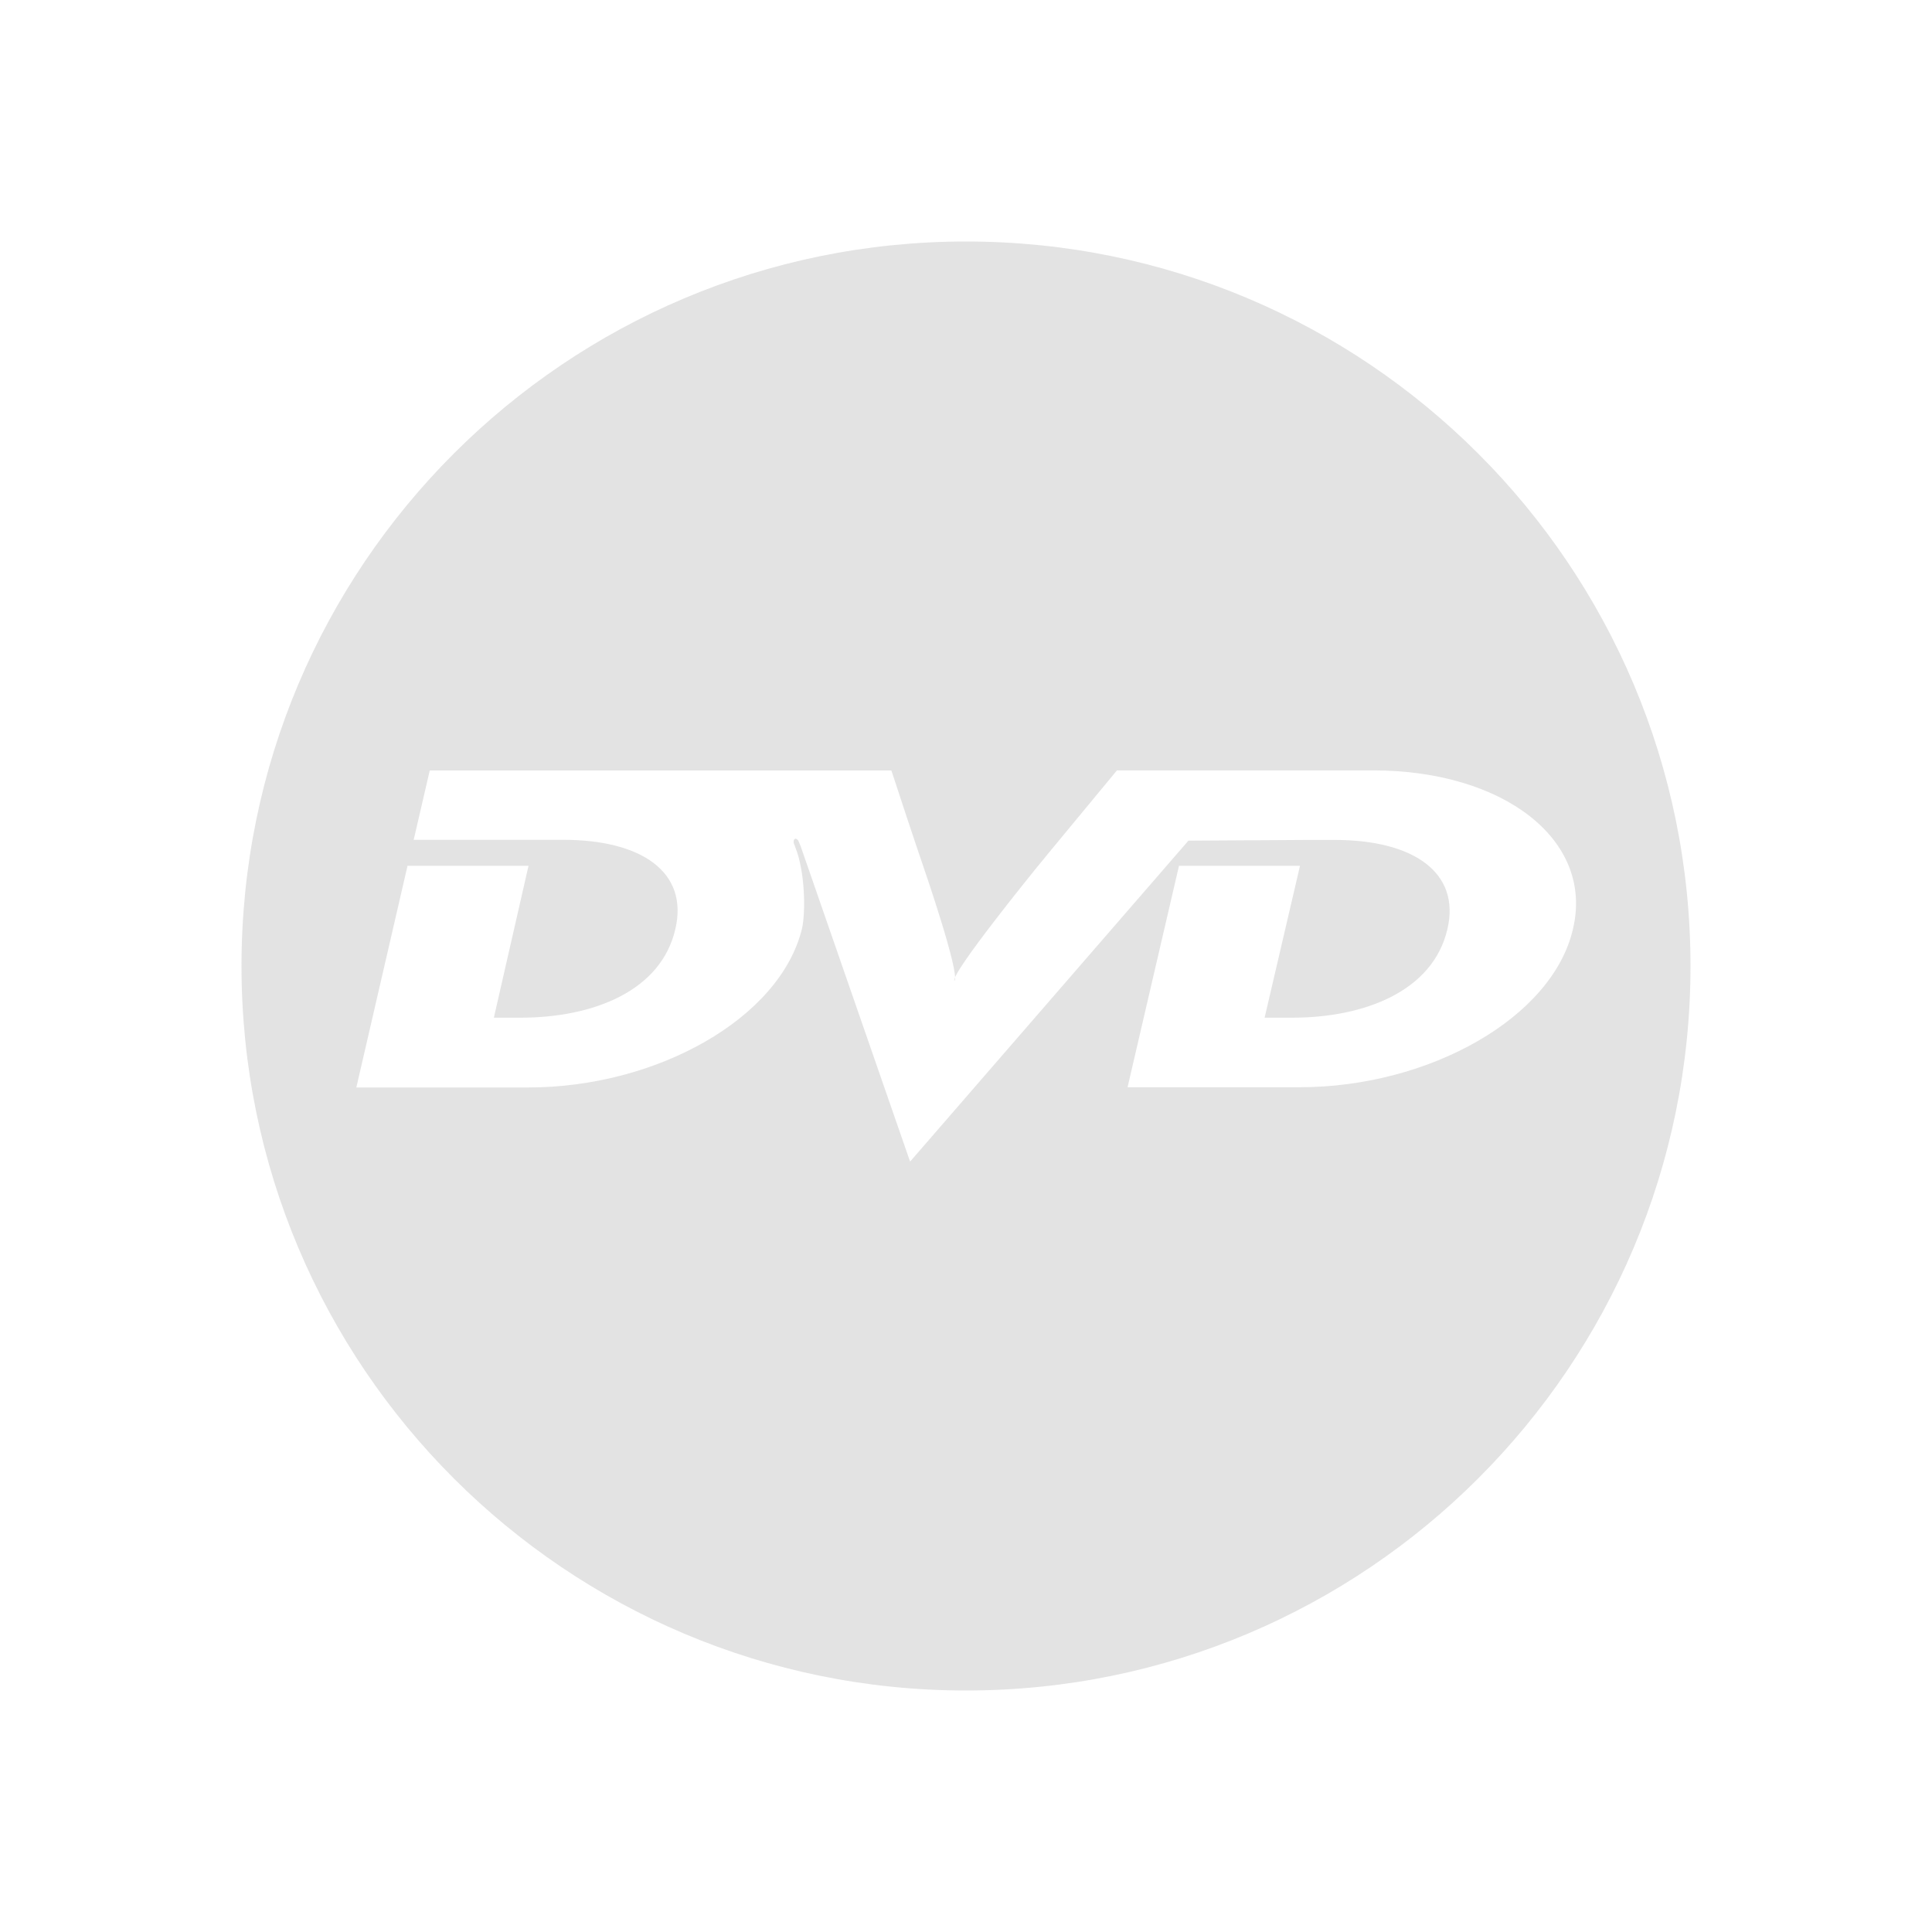 <?xml version="1.0" encoding="UTF-8" standalone="no"?>
<svg
   xmlns:dc="http://purl.org/dc/elements/1.1/"
   xmlns:cc="http://creativecommons.org/ns#"
   xmlns:rdf="http://www.w3.org/1999/02/22-rdf-syntax-ns#"
   xmlns:svg="http://www.w3.org/2000/svg"
   xmlns="http://www.w3.org/2000/svg"
   xmlns:sodipodi="http://sodipodi.sourceforge.net/DTD/sodipodi-0.dtd"
   xmlns:inkscape="http://www.inkscape.org/namespaces/inkscape"
   height="22"
   viewBox="0 0 22 22"
   width="22"
   version="1.1"
   id="svg4"
   sodipodi:docname="tools-rip-video-dvd.svg"
   inkscape:version="0.92+devel (1c31310676, 2017-09-09, custom)">
  <defs
     id="defs8" />
  <sodipodi:namedview
     pagecolor="#002466"
     bordercolor="#ffffff"
     inkscape:document-rotation="0"
     borderopacity="0.133"
     objecttolerance="10"
     gridtolerance="10"
     guidetolerance="10"
     inkscape:pageopacity="0"
     inkscape:pageshadow="2"
     inkscape:window-width="1920"
     inkscape:window-height="1027"
     id="namedview6"
     showgrid="false"
     borderlayer="true"
     inkscape:showpageshadow="false"
     inkscape:zoom="22.96875"
     inkscape:cx="7.695238"
     inkscape:cy="8.0000001"
     inkscape:window-x="0"
     inkscape:window-y="24"
     inkscape:window-maximized="1"
     inkscape:current-layer="svg4" />
  <g
     id="g847"
     inkscape:label="#tools-rip-video-dvd"
     style="stroke:none;stroke-width:0.727"
     transform="scale(1.375)">
    <path
       inkscape:connector-curvature="0"
       inkscape:label="#boundary"
       style="stroke:none"
       id="path2"
       stroke-width=".255"
       stroke-linecap="round"
       fill="none"
       d="M 0,-4.9999999e-8 H 16 V 16 H 0 Z" />
    <path
       style="opacity:0.6;fill:#d0d0d0;stroke:none;stroke-width:0.873"
       d="M 8,2 C 4.686,2 2,4.686 2,8 c 0,3.314 2.686,6 6,6 3.314,0 6,-2.686 6,-6 C 14,4.686 11.314,2 8,2 Z M 3.559,6.381 h 1.33 1.766 0.727 c 0.201,0.612 0.266,0.799 0.266,0.799 0,0 0.306,0.887 0.256,0.943 -0.036,-0.056 0.678,-0.934 0.678,-0.934 0,0 0.106,-0.131 0.668,-0.809 h 1.18 0.941 c 1.079,0 1.83,0.574 1.656,1.312 -0.169,0.738 -1.194,1.312 -2.264,1.312 H 9.338 L 9.764,7.17 h 1.002 l -0.293,1.258 h 0.229 c 0.599,0 1.166,-0.22 1.285,-0.734 0.11,-0.472 -0.287,-0.738 -0.932,-0.738 h -0.238 l -0.975,0.006 -2.305,2.658 -0.906,-2.611 c -0.009,-0.019 -0.018,-0.043 -0.018,-0.043 0,-0.005 -0.018,-0.024 -0.027,-0.02 -0.018,0.005 -0.014,0.038 -0.01,0.043 0.005,0.014 0.01,0.023 0.01,0.027 0.082,0.201 0.087,0.542 0.055,0.678 -0.183,0.738 -1.198,1.312 -2.268,1.312 H 2.951 L 3.375,7.17 H 4.377 L 4.09,8.428 H 4.312 c 0.599,0 1.163,-0.22 1.281,-0.734 C 5.704,7.221 5.311,6.955 4.666,6.955 H 4.428 3.426 Z"
       id="path812"
       inkscape:connector-curvature="0"
       inkscape:label="#" />
  </g>
</svg>
